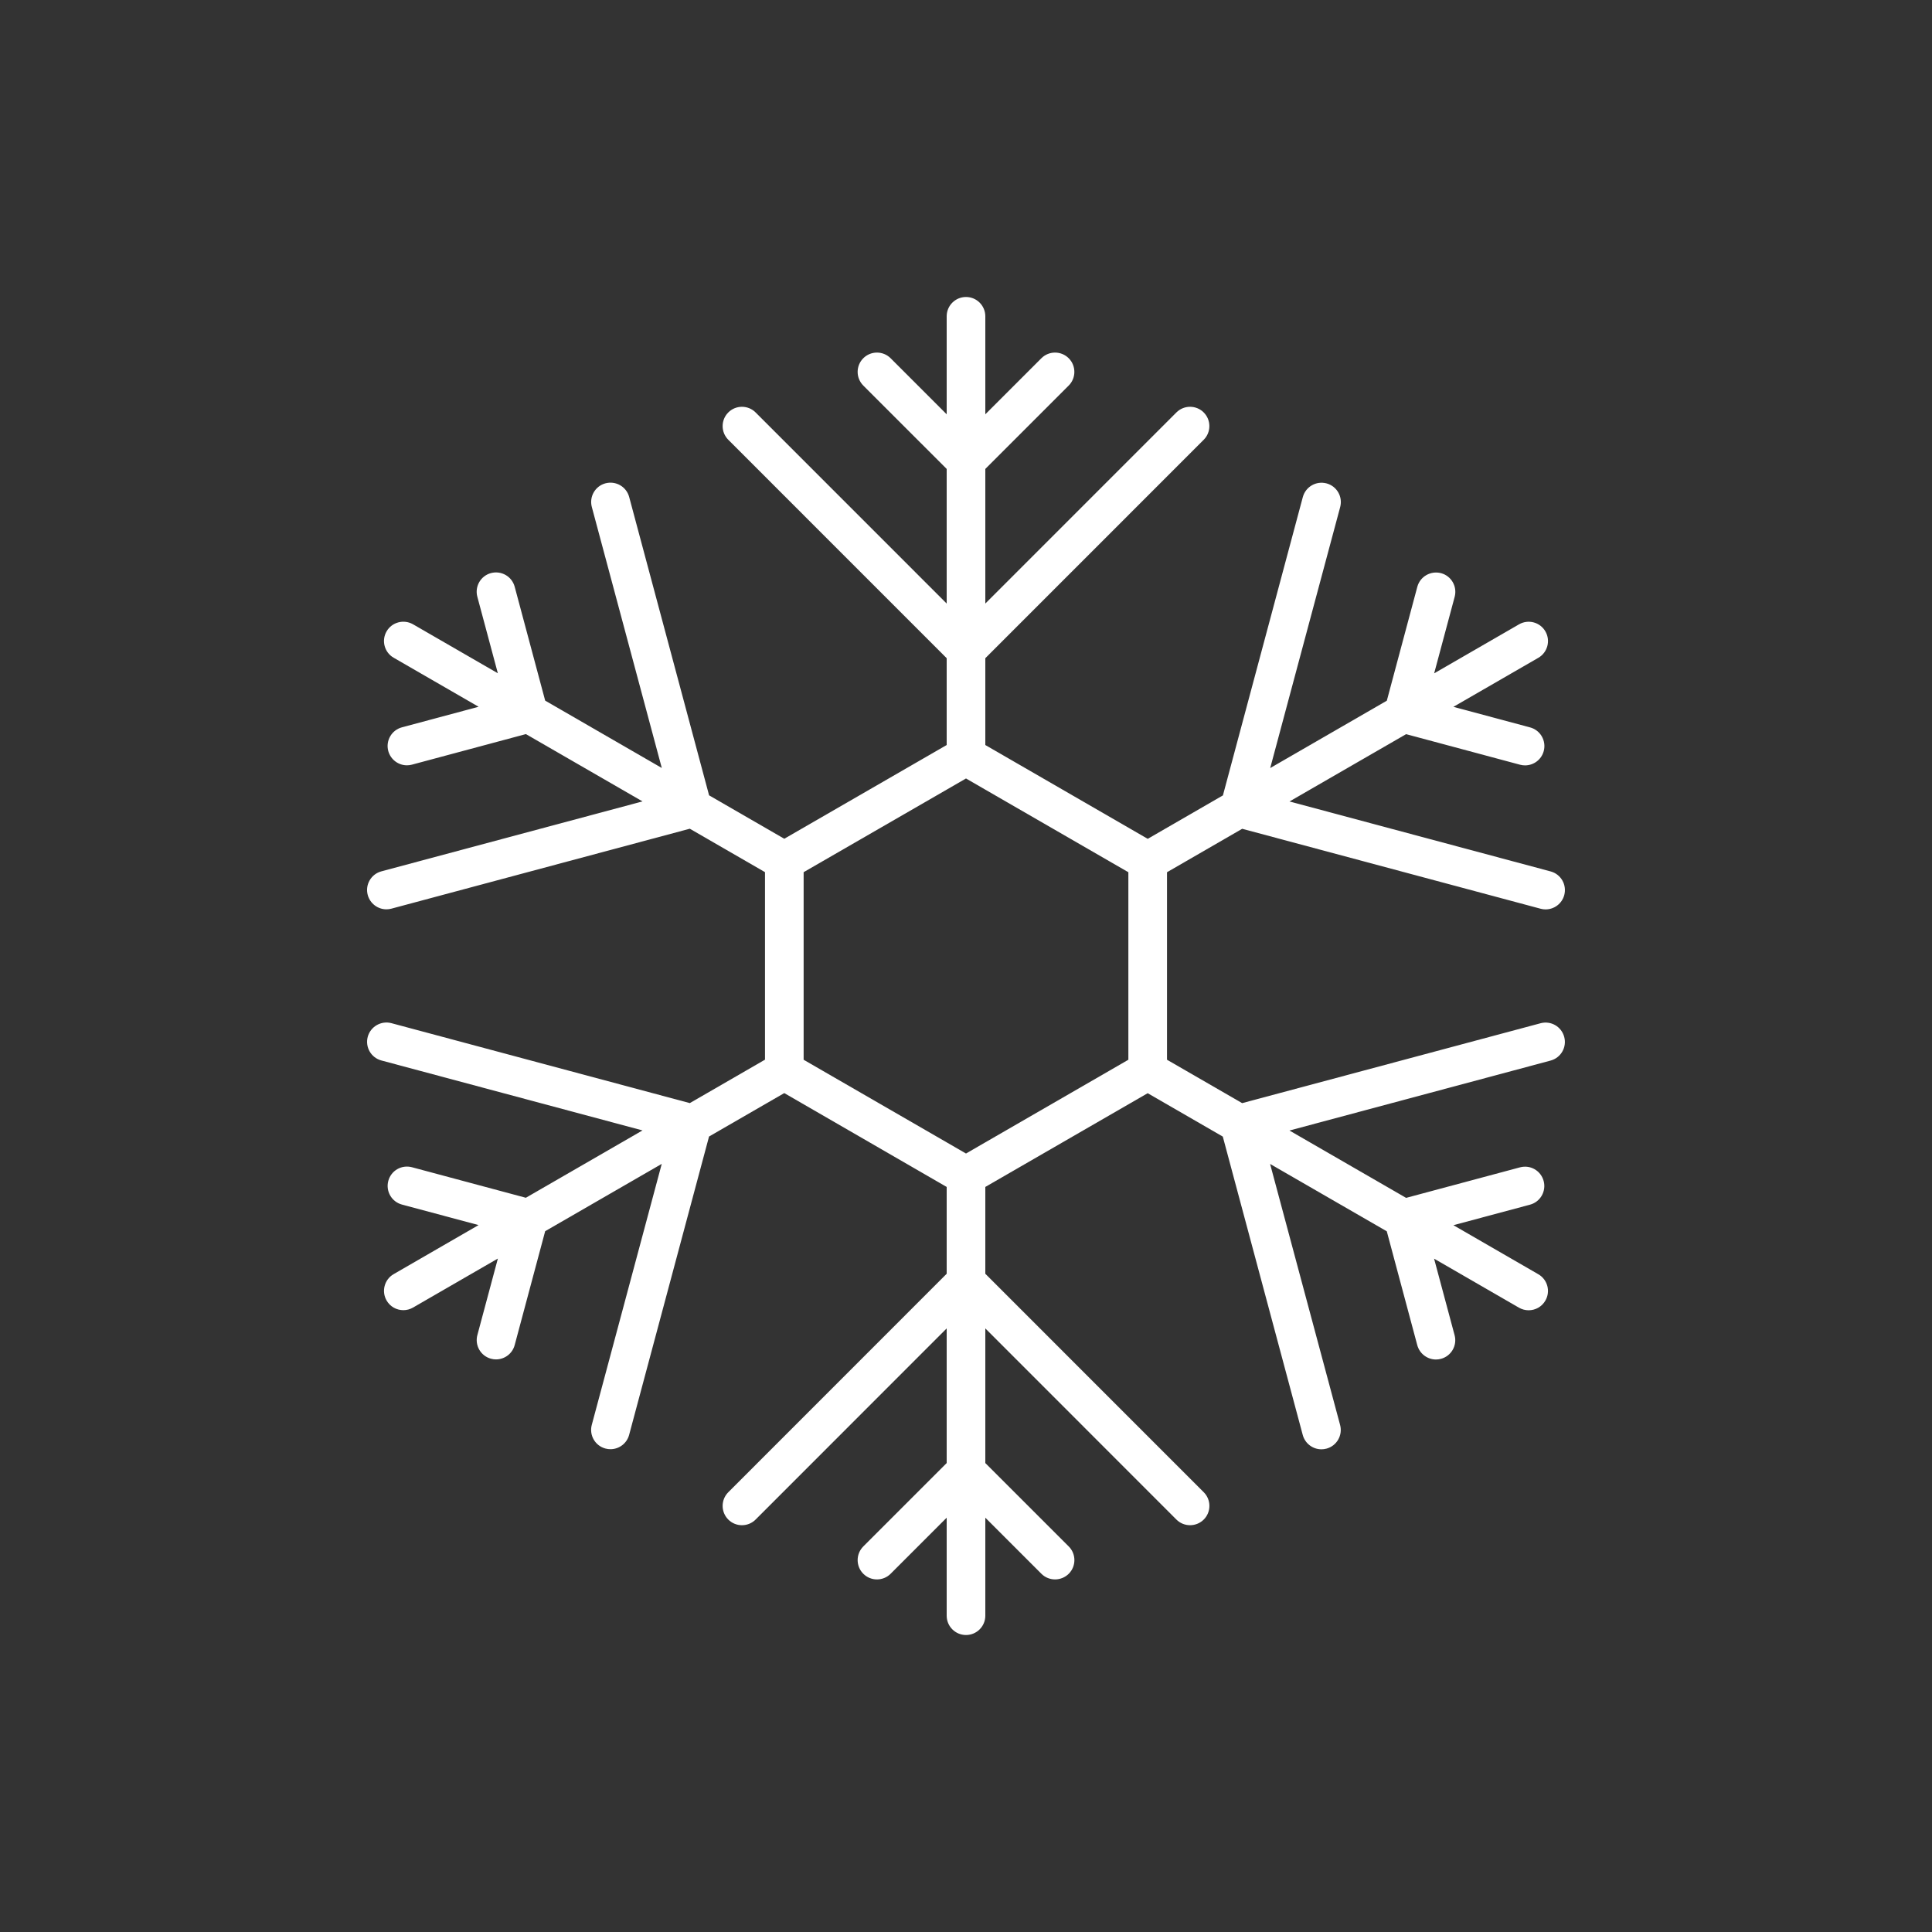 <?xml version="1.0" encoding="utf-8"?>
<!-- Generator: Adobe Illustrator 16.0.0, SVG Export Plug-In . SVG Version: 6.00 Build 0)  -->
<!DOCTYPE svg PUBLIC "-//W3C//DTD SVG 1.1//EN" "http://www.w3.org/Graphics/SVG/1.1/DTD/svg11.dtd">
<svg version="1.1" id="Layer_1" xmlns="http://www.w3.org/2000/svg" xmlns:xlink="http://www.w3.org/1999/xlink" x="0px" y="0px"
	 width="50px" height="50px" viewBox="244.5 -105.5 50 50" enable-background="new 244.5 -105.5 50 50" xml:space="preserve">
<rect x="244.5" y="-105.5" width="50" height="50" fill="#333333" stroke="none"/>
<path style="fill:white" d="M284.371-79.019l-7.724,2.068l-1.945-1.123v-4.853l1.946-1.124l7.723,2.069c0.043,0.012,0.086,0.017,0.129,0.017
	c0.221,0,0.423-0.147,0.483-0.371c0.071-0.267-0.087-0.541-0.354-0.612l-6.757-1.81l3.018-1.742l2.949,0.791
	c0.044,0.012,0.087,0.017,0.13,0.017c0.221,0,0.423-0.147,0.483-0.371c0.071-0.267-0.087-0.541-0.354-0.612l-1.984-0.532
	l2.198-1.269c0.239-0.138,0.321-0.444,0.183-0.683c-0.138-0.24-0.444-0.321-0.683-0.183l-2.196,1.268l0.531-1.981
	c0.071-0.267-0.087-0.541-0.354-0.612c-0.267-0.069-0.541,0.087-0.613,0.354l-0.789,2.947l-3.018,1.743l1.811-6.755
	c0.071-0.267-0.087-0.541-0.354-0.612c-0.268-0.07-0.54,0.086-0.613,0.354l-2.068,7.721l-1.946,1.124L270-86.219v-2.247l5.652-5.653
	c0.195-0.195,0.195-0.512,0-0.707s-0.512-0.195-0.707,0L270-89.88v-3.484l2.158-2.158c0.195-0.195,0.195-0.512,0-0.707
	s-0.512-0.195-0.707,0L270-94.778v-2.536c0-0.276-0.224-0.5-0.5-0.5s-0.5,0.224-0.5,0.5v2.536l-1.451-1.451
	c-0.195-0.195-0.512-0.195-0.707,0s-0.195,0.512,0,0.707L269-93.364v3.484l-4.945-4.946c-0.195-0.195-0.512-0.195-0.707,0
	s-0.195,0.512,0,0.707L269-88.466v2.247l-4.203,2.426l-1.946-1.124l-2.068-7.721c-0.072-0.267-0.344-0.424-0.613-0.354
	c-0.267,0.071-0.425,0.346-0.354,0.612l1.811,6.755l-3.018-1.743l-0.789-2.947c-0.072-0.268-0.345-0.424-0.613-0.354
	c-0.267,0.071-0.425,0.346-0.354,0.612l0.531,1.981l-2.196-1.268c-0.238-0.136-0.545-0.056-0.683,0.183
	c-0.139,0.239-0.057,0.545,0.183,0.683l2.198,1.269l-1.984,0.532c-0.267,0.071-0.425,0.346-0.354,0.612
	c0.061,0.224,0.263,0.371,0.483,0.371c0.043,0,0.086-0.005,0.13-0.017l2.949-0.791l3.018,1.742l-6.757,1.81
	c-0.268,0.071-0.426,0.346-0.354,0.612c0.061,0.224,0.263,0.371,0.483,0.371c0.043,0,0.086-0.005,0.129-0.017l7.723-2.069
	l1.946,1.124v4.853l-1.946,1.124l-7.723-2.069c-0.264-0.07-0.54,0.087-0.612,0.354c-0.071,0.267,0.087,0.541,0.354,0.612l6.757,1.81
	l-3.019,1.743l-2.947-0.79c-0.27-0.071-0.541,0.086-0.613,0.354c-0.071,0.267,0.087,0.541,0.354,0.612l1.982,0.531l-2.197,1.269
	c-0.239,0.138-0.321,0.444-0.183,0.683c0.092,0.161,0.261,0.25,0.433,0.25c0.085,0,0.171-0.021,0.25-0.067l2.197-1.269l-0.531,1.981
	c-0.071,0.267,0.087,0.541,0.354,0.612c0.043,0.012,0.086,0.017,0.129,0.017c0.221,0,0.423-0.147,0.483-0.371l0.789-2.947
	l3.017-1.742l-1.811,6.755c-0.071,0.267,0.087,0.541,0.354,0.612c0.044,0.012,0.087,0.017,0.13,0.017
	c0.221,0,0.423-0.147,0.483-0.371l2.068-7.721l1.947-1.124L269-74.782v2.247l-5.652,5.654c-0.195,0.195-0.195,0.512,0,0.707
	s0.512,0.195,0.707,0L269-71.121v3.485l-2.158,2.158c-0.195,0.195-0.195,0.512,0,0.707s0.512,0.195,0.707,0L269-66.222v2.536
	c0,0.276,0.224,0.5,0.5,0.5s0.5-0.224,0.5-0.5v-2.536l1.451,1.451c0.098,0.098,0.226,0.146,0.354,0.146s0.256-0.049,0.354-0.146
	c0.195-0.195,0.195-0.512,0-0.707L270-67.636v-3.485l4.945,4.947c0.098,0.098,0.226,0.146,0.354,0.146s0.256-0.049,0.354-0.146
	c0.195-0.195,0.195-0.512,0-0.707L270-72.535v-2.247l4.202-2.426l1.944,1.123l2.069,7.722c0.061,0.224,0.263,0.371,0.483,0.371
	c0.043,0,0.086-0.005,0.13-0.017c0.267-0.071,0.425-0.346,0.354-0.612l-1.812-6.756l3.02,1.743l0.789,2.947
	c0.061,0.223,0.263,0.371,0.483,0.371c0.042,0,0.086-0.005,0.129-0.017c0.268-0.071,0.426-0.346,0.354-0.612l-0.531-1.981
	l2.197,1.269c0.079,0.045,0.165,0.067,0.25,0.067c0.172,0,0.341-0.089,0.433-0.25c0.139-0.239,0.057-0.545-0.183-0.683l-2.197-1.269
	l1.982-0.531c0.267-0.071,0.425-0.346,0.354-0.612c-0.072-0.267-0.342-0.426-0.613-0.354l-2.947,0.79l-3.019-1.743l6.757-1.81
	c0.268-0.071,0.426-0.346,0.354-0.612C284.911-78.932,284.637-79.09,284.371-79.019z M273.702-82.349v3.697v0.578l-0.5,0.289
	L270-75.936l-0.5,0.289l-0.5-0.289l-3.202-1.849l-0.5-0.289v-0.578v-3.697v-0.579l0.499-0.288L269-85.064l0.5-0.289l0.5,0.289
	l3.203,1.849l0.499,0.288V-82.349z"/>
</svg>
